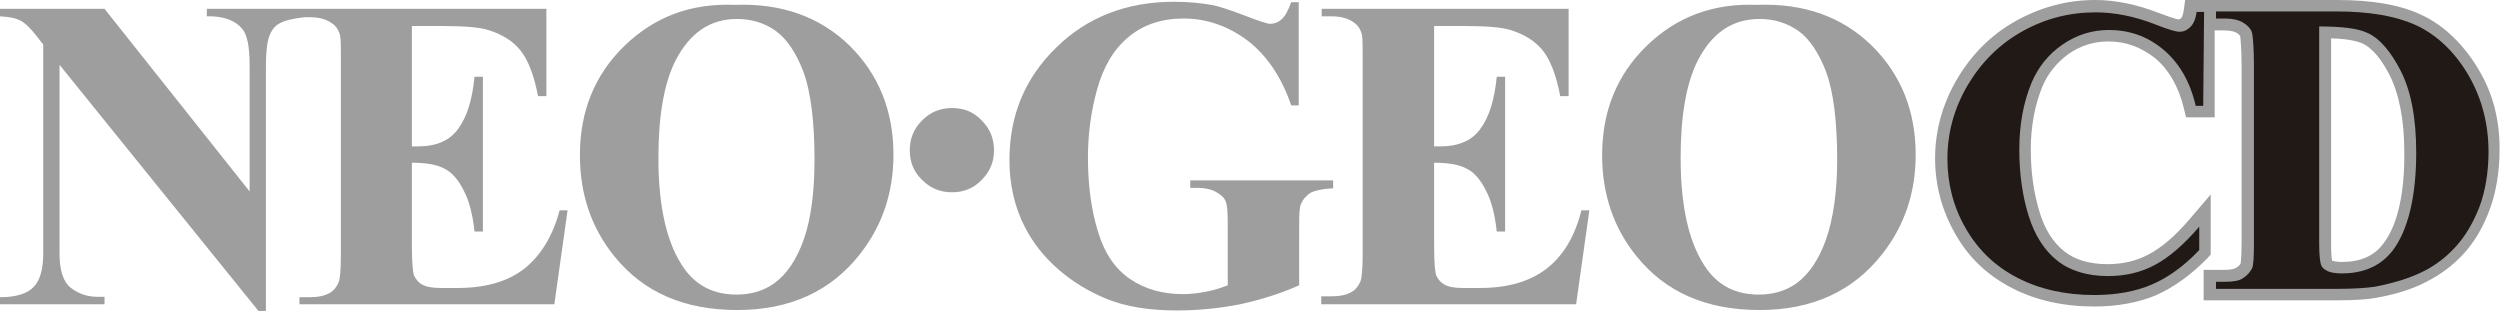 <?xml version="1.0" encoding="utf-8"?>
<!-- Generator: Adobe Illustrator 18.0.0, SVG Export Plug-In . SVG Version: 6.00 Build 0)  -->
<!DOCTYPE svg PUBLIC "-//W3C//DTD SVG 1.1//EN" "http://www.w3.org/Graphics/SVG/1.1/DTD/svg11.dtd">
<svg version="1.1" id="Layer_1" xmlns="http://www.w3.org/2000/svg" xmlns:xlink="http://www.w3.org/1999/xlink" x="0px" y="0px"
	 viewBox="0 0 566.9 70.5" enable-background="new 0 0 566.9 70.5" xml:space="preserve">
<path fill="#9e9e9e" d="M562.3,16.2c-3.1-5.4-7.7-10.4-13.6-13C543.9,1,537.6,0,529.9,0l-27.7,0h-6.7l-0.3,2.3
	c-0.2,1.3-0.5,1.7-0.6,1.8c-0.2,0.2-0.4,0.3-0.6,0.3c-0.2,0-1.1-0.2-4.3-1.4c-5.1-2-10-3-14.6-3c-6.3,0-12.3,1.6-17.9,4.7
	c-5.6,3.1-10.1,7.6-13.4,13.2c-3.3,5.6-5,11.7-5,18c0,6,1.5,11.7,4.5,17c3,5.4,7.3,9.5,12.9,12.4c5.4,2.8,11.7,4.2,18.7,4.2
	c5.3,0,10.1-0.9,14.1-2.6c4-1.8,7.9-4.6,11.6-8.4l0.7-0.8V44.1l-4.7,5.5c-3.3,3.9-6.5,6.6-9.4,8.1c-2.8,1.5-5.9,2.2-9.3,2.2
	c-4.1,0-7.4-1-9.8-2.9c-2.5-2-4.4-4.9-5.6-8.9c-1.3-4.2-2-9-2-14.2c0-5.2,0.9-10,2.6-14.2c1.3-3.1,3.3-5.5,6-7.5
	c2.8-1.9,5.7-2.8,9-2.8c4,0,7.4,1.3,10.6,3.8c3.1,2.6,5.3,6.4,6.5,11.3l0.5,2.1h6.5V6.9h2.2c1.5,0,2.3,0.3,2.7,0.5
	c0.7,0.4,0.8,0.7,0.9,0.8c0,0.2,0.3,2.6,0.3,6.4V55c0,3.4-0.2,4.4-0.2,4.7c-0.2,0.4-0.5,0.7-1,1c-0.3,0.2-1,0.5-2.7,0.5h-4.7v6.9
	h30.1c4.2,0,7.2-0.2,9.2-0.6c4.4-0.8,8.2-2,11.2-3.6c3.2-1.6,6-3.7,8.4-6.3c2.4-2.6,4.4-5.9,5.9-9.9c1.5-3.9,2.3-8.9,2.3-13.5
	C566.9,27.6,565.4,21.5,562.3,16.2z M540.4,55.3c-2.1,2.8-5.2,4.1-9.4,4.1c-1.5,0-2.1-0.3-2.2-0.3c0,0,0,0,0,0
	c0-0.3-0.2-1.2-0.2-3.6V8.7c4,0.1,6,0.7,7,1.1c2.5,1.1,4.6,4,6.2,7.1c2.2,4.3,3.4,10.2,3.4,17.6C545.3,43.7,543.7,51.1,540.4,55.3z"
	/>
<path fill="#9e9e9e" d="M215.9,24.5c-2.7,0-4.9,0.9-6.8,2.8c-1.9,1.9-2.8,4.1-2.8,6.8c0,2.6,0.9,4.9,2.8,6.7
	c1.9,1.9,4.1,2.8,6.8,2.8c2.6,0,4.9-0.9,6.7-2.8c1.9-1.9,2.8-4.1,2.8-6.7c0-2.7-0.9-4.9-2.8-6.8C220.8,25.4,218.6,24.5,215.9,24.5z
	 M398.4,1.1c-9.9-0.4-18.2,2.7-25,9.3c-6.8,6.6-10.1,14.9-10.1,24.8c0,8.8,2.6,16.5,7.8,22.9c6.6,8.2,15.9,12.2,27.9,12.2
	c12,0,21.3-4.3,27.9-12.8c5-6.4,7.5-13.9,7.5-22.4c0-9.9-3.3-18.2-10-24.8C417.7,3.8,409.1,0.7,398.4,1.1z M414.1,54.2
	c-1.6,4.6-3.9,8-6.8,10.1c-2.3,1.6-5.1,2.5-8.5,2.5c-5,0-8.9-1.9-11.7-5.7c-4-5.5-6-13.9-6-25.3c0-9.6,1.3-17,3.9-22.1
	c3.2-6.2,7.8-9.4,14-9.4c3.3,0,6.2,0.9,8.8,2.7c2.5,1.8,4.6,4.9,6.3,9.3c1.6,4.4,2.5,11,2.5,19.9C416.6,43.5,415.7,49.6,414.1,54.2z
	 M302.4,40.9h-32.5v1.7h1.7c1.6,0,3,0.3,4.1,0.9c1.1,0.6,1.9,1.3,2.2,2.1c0.4,0.8,0.5,2.5,0.5,5.2v13.9c-1.8,0.7-3.5,1.2-5.2,1.5
	c-1.7,0.3-3.3,0.5-4.9,0.5c-4.6,0-8.6-1.1-12-3.4c-3.4-2.3-5.8-5.8-7.3-10.7c-1.5-4.8-2.3-10.5-2.3-16.9c0-5.3,0.7-10.5,2.1-15.5
	c1.4-5,3.7-9,7.1-11.8c3.3-2.8,7.5-4.2,12.5-4.2c5.2,0,10.1,1.7,14.5,5c4.4,3.4,7.7,8.3,9.9,14.7h1.7V0.5h-1.7
	c-0.7,1.9-1.4,3.2-2.2,3.9c-0.8,0.7-1.6,1-2.6,1c-0.6,0-2.5-0.6-5.8-1.9c-3.2-1.2-5.6-2-7-2.3c-2.7-0.5-5.7-0.8-9-0.8
	c-10.7,0-19.7,3.5-26.7,10.4c-7.1,6.9-10.6,15.4-10.6,25.5c0,5.6,1.2,10.7,3.5,15.2c1.8,3.5,4.3,6.7,7.5,9.5
	c3.2,2.8,6.9,5.1,11.1,6.8c4.2,1.7,9.5,2.6,15.8,2.6c5,0,9.8-0.5,14.4-1.4c4.6-1,9.1-2.4,13.4-4.3V50.9c0-2.5,0.1-4,0.4-4.6
	c0.5-1.2,1.3-2,2.2-2.6c1-0.5,2.7-0.9,5.1-1V40.9z M166.6,1.1c-9.9-0.4-18.2,2.7-25,9.3c-6.8,6.6-10.1,14.9-10.1,24.8
	c0,8.8,2.6,16.5,7.8,22.9c6.6,8.2,15.9,12.2,27.9,12.2c12,0,21.3-4.3,27.9-12.8c5-6.4,7.5-13.9,7.5-22.4c0-9.9-3.3-18.2-10-24.8
	C185.9,3.8,177.2,0.7,166.6,1.1z M182.3,54.2c-1.6,4.6-3.9,8-6.8,10.1c-2.3,1.6-5.1,2.5-8.5,2.5c-5,0-8.9-1.9-11.7-5.7
	c-4-5.5-6-13.9-6-25.3c0-9.6,1.3-17,3.9-22.1c3.2-6.2,7.8-9.4,13.9-9.4c3.3,0,6.3,0.9,8.8,2.7c2.5,1.8,4.6,4.9,6.3,9.3
	c1.6,4.4,2.5,11,2.5,19.9C184.7,43.5,183.9,49.6,182.3,54.2z M350.6,61c-3.8,2.9-8.8,4.3-15,4.3h-4c-1.9,0-3.3-0.3-4.1-0.8
	c-0.9-0.5-1.4-1.2-1.8-2c-0.3-0.8-0.5-3.1-0.5-6.8V36.9c3.2,0,5.6,0.4,7.3,1.3c1.7,0.8,3.2,2.5,4.4,4.9c1.3,2.4,2.1,5.6,2.5,9.4h1.9
	V17.4h-1.9c-0.5,5.2-1.7,9.1-3.7,11.8c-1.9,2.7-5,4-9.2,4h-1.3V5.9h6.9c5.1,0,8.5,0.3,10.4,0.9c3.2,1,5.6,2.5,7.3,4.6
	c1.7,2.1,3.1,5.6,4,10.4h1.9V2h-56v1.7h2.2c2.2,0,3.9,0.5,5.1,1.4c0.9,0.6,1.5,1.5,1.8,2.7c0.2,0.7,0.2,2.6,0.2,5.6v44.1
	c0,3.4-0.2,5.5-0.5,6.3c-0.5,1.1-1.1,1.9-2,2.4c-1.2,0.7-2.7,1-4.7,1h-2.2V69h57.8l3-21.3h-1.8C357.1,53.7,354.4,58.1,350.6,61z
	 M118.8,61c-3.8,2.9-8.8,4.3-15,4.3h-4c-1.9,0-3.3-0.3-4.1-0.8c-0.9-0.5-1.4-1.2-1.8-2c-0.3-0.8-0.5-3.1-0.5-6.8V36.9
	c3.2,0,5.6,0.4,7.3,1.3c1.7,0.8,3.2,2.5,4.4,4.9c1.3,2.4,2.1,5.6,2.5,9.4h1.9V17.4h-1.9c-0.5,5.2-1.7,9.1-3.7,11.8
	c-1.9,2.7-5,4-9.2,4h-1.3V5.9h6.9c5.1,0,8.5,0.3,10.4,0.9c3.2,1,5.6,2.5,7.3,4.6c1.7,2.1,3.1,5.6,4,10.4h1.9V2h-77v1.7
	c3.7-0.1,6.4,0.9,8,2.8c1.2,1.4,1.7,4.2,1.7,8.2v28.7L23.7,2H0v1.7c2,0.1,3.6,0.4,4.7,1S7,6.5,8.4,8.3l1.4,1.8v47.3
	c0,3.6-0.7,6.2-2.2,7.7c-1.4,1.5-4,2.3-7.7,2.3V69h23.8v-1.7h-1.6c-2.3,0-4.3-0.7-6-2c-1.8-1.4-2.6-4-2.6-7.9V14.7l45.1,55.8h1.7
	V14.8c0-3.2,0.3-5.4,0.8-6.7c0.5-1.3,1.3-2.3,2.3-2.8c1-0.6,2.9-1.1,5.7-1.4h1.1c2.2,0,3.9,0.5,5.1,1.4c0.9,0.6,1.5,1.5,1.8,2.7
	c0.2,0.7,0.2,2.6,0.2,5.6v44.1c0,3.4-0.2,5.5-0.5,6.3c-0.5,1.1-1.1,1.9-2,2.4c-1.2,0.7-2.7,1-4.7,1h-2.2V69h57.8l3-21.3h-1.8
	C125.3,53.7,122.5,58.1,118.8,61z"/>
<path fill="#211915" d="M560,17.5c-2.8-5-7-9.5-12.4-11.9c-4.5-2-10.4-3-17.7-3h-27.4v1.6h2c1.7,0,3.1,0.3,4.1,0.9
	c1,0.6,1.7,1.3,2,2.1c0.3,0.8,0.5,4.2,0.5,7.4V55c0,3.2-0.1,5.1-0.4,5.8c-0.5,1-1.2,1.7-2.1,2.3c-0.9,0.6-2.3,0.8-4.1,0.8h-2v1.6
	h27.4c3.9,0,6.8-0.2,8.7-0.5c4.2-0.8,7.7-1.9,10.6-3.3c2.9-1.4,5.4-3.3,7.6-5.7c2.2-2.4,4-5.4,5.4-9c1.4-3.6,2.1-8.2,2.1-12.5
	C564.3,28.1,562.8,22.5,560,17.5z M542.5,56.9C539.8,60.3,536,62,531,62c-1.5,0-2.7-0.2-3.5-0.7c-0.6-0.3-1-0.7-1.2-1.3
	c-0.2-0.6-0.4-2.1-0.4-4.7V6c5,0,8.6,0.4,10.8,1.4c3.1,1.3,5.6,4.7,7.5,8.3c2.5,4.7,3.7,11,3.7,18.9
	C547.9,44.4,546.1,52.2,542.5,56.9z"/>
<path fill="#211915" d="M499.6,24h-1.7c-1.3-5.6-3.8-9.8-7.4-12.8c-3.6-3-7.7-4.4-12.3-4.4c-3.8,0-7.3,1.1-10.5,3.3
	c-3.2,2.2-5.5,5.1-7,8.6c-1.9,4.6-2.8,9.6-2.8,15.2c0,5.5,0.7,10.5,2.1,15c1.4,4.5,3.6,7.9,6.5,10.2c2.9,2.3,6.8,3.5,11.5,3.5
	c3.9,0,7.4-0.8,10.6-2.5c3.2-1.7,6.6-4.6,10.1-8.7v5.3c-3.4,3.6-7,6.2-10.7,7.8c-3.7,1.6-8.1,2.4-13.1,2.4c-6.5,0-12.4-1.3-17.4-3.9
	c-5.1-2.6-9-6.4-11.8-11.3c-2.8-4.9-4.1-10.1-4.1-15.7c0-5.9,1.5-11.4,4.6-16.7c3.1-5.2,7.2-9.3,12.4-12.2
	c5.2-2.9,10.7-4.3,16.6-4.3c4.3,0,8.9,0.9,13.7,2.8c2.8,1.1,4.5,1.6,5.3,1.6c1,0,1.8-0.4,2.5-1.1c0.7-0.7,1.2-1.8,1.4-3.4h1.7
	L499.6,24L499.6,24z"/>
</svg>

